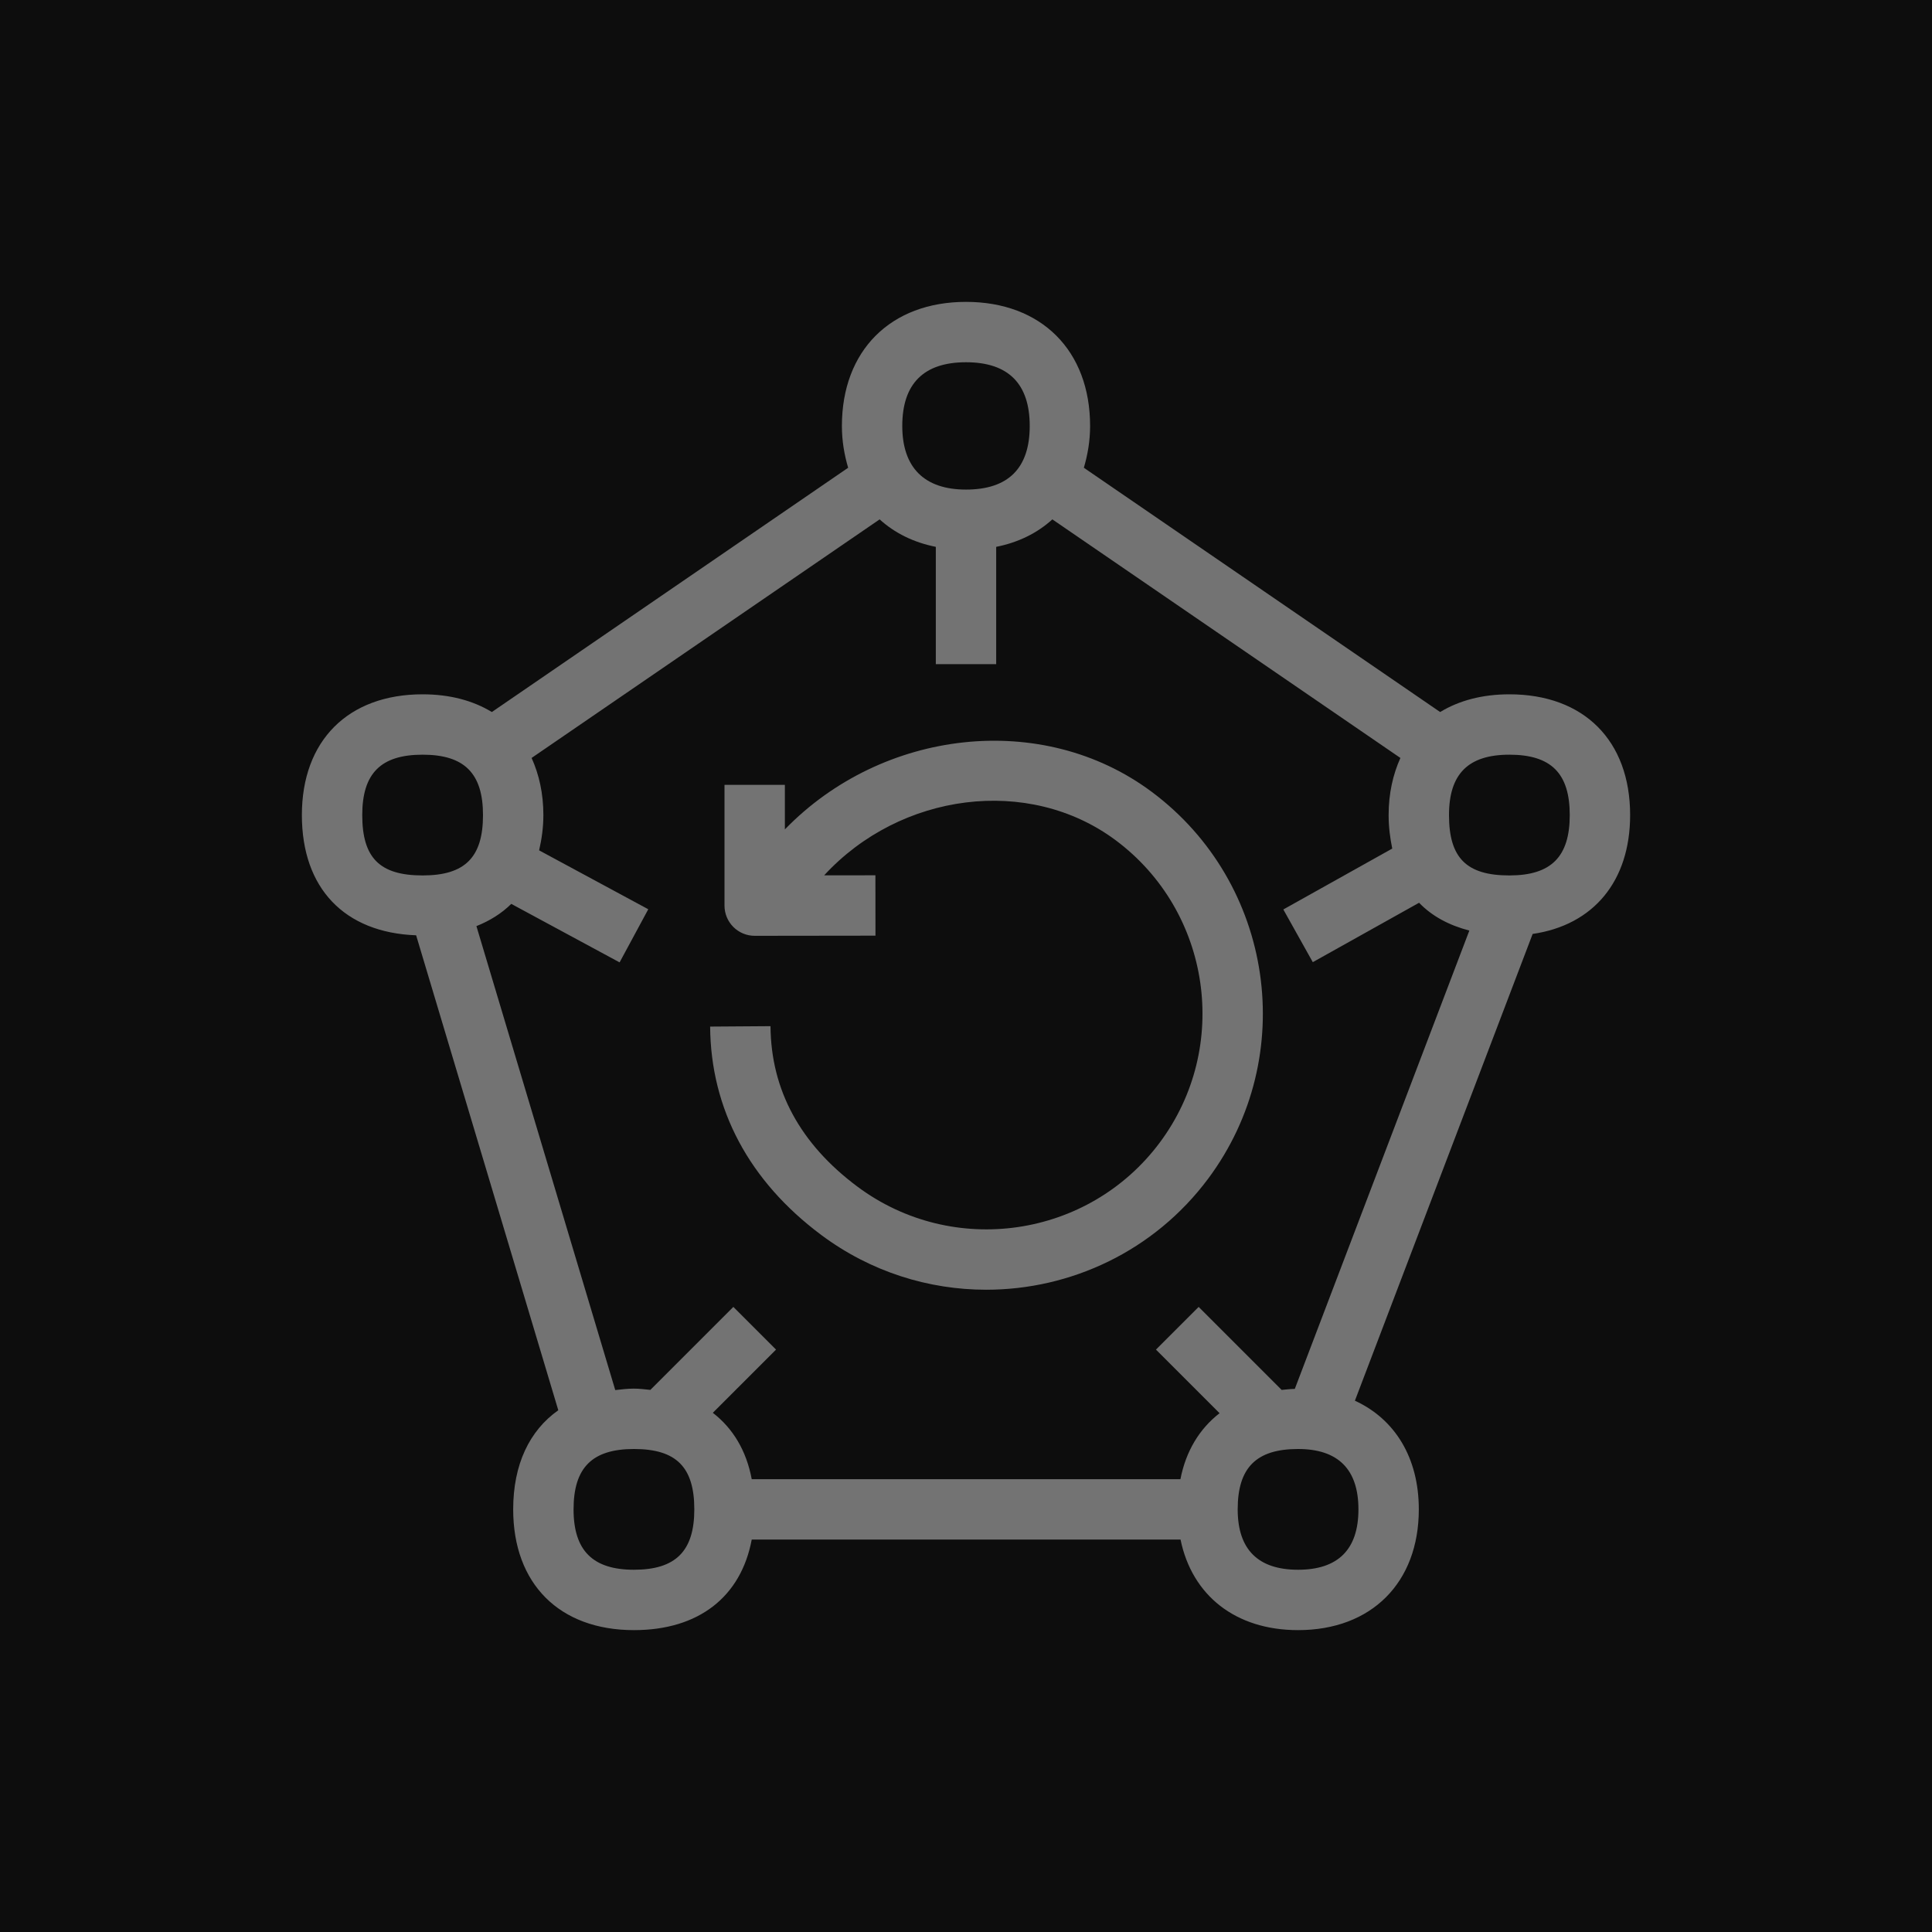 <?xml version="1.0" encoding="UTF-8"?>
<svg width="64px" height="64px" viewBox="0 0 64 64" version="1.1" xmlns="http://www.w3.org/2000/svg" xmlns:xlink="http://www.w3.org/1999/xlink">
    <title>Icon-Architecture/48/Arch_AWS-Backup_48</title>
    <g id="Icon-Architecture/48/Arch_AWS-Backup_48" stroke="none" stroke-width="1" fill="none" fill-rule="evenodd">
        <g id="Icon-Architecture-BG/48/Storage" fill="rgb(13,13,13)">
            <rect id="Rectangle" x="0" y="0" width="64" height="64"></rect>
        </g>
        <path d="M32.67,42.724 C30.767,42.724 28.849,42.135 27.209,40.913 C24.818,39.131 23.544,36.743 23.524,34.007 L25.524,33.993 C25.539,36.108 26.509,37.896 28.404,39.309 C31.569,41.667 36.062,41.011 38.419,37.849 C40.776,34.685 40.121,30.192 36.958,27.834 C34.076,25.688 29.823,26.256 27.301,28.997 L28.999,28.995 L29.001,30.995 L25.001,31 L25,31 C24.735,31 24.481,30.895 24.293,30.707 C24.106,30.52 24,30.266 24,30 L24,26 L26,26 L26,27.475 C29.22,24.154 34.522,23.523 38.153,26.231 C42.201,29.248 43.039,34.995 40.023,39.044 C38.228,41.452 35.465,42.724 32.67,42.724 M43,52 C41.673,52 41,51.327 41,50 C41,48.617 41.617,48 43,48 C44.327,48 45,48.673 45,50 C45,51.327 44.327,52 43,52 M39.103,49 L24.902,49 C24.725,48.053 24.277,47.313 23.613,46.801 L25.707,44.707 L24.293,43.293 L21.544,46.042 C21.365,46.025 21.191,46 21,46 C20.782,46 20.583,46.026 20.381,46.048 L15.782,30.679 C16.227,30.501 16.617,30.259 16.936,29.942 L20.525,31.88 L21.475,30.12 L17.859,28.169 C17.942,27.806 18,27.423 18,27 C18,26.281 17.856,25.653 17.61,25.108 L29.139,17.205 C29.635,17.655 30.262,17.969 31,18.115 L31,22 L33,22 L33,18.115 C33.738,17.969 34.365,17.655 34.861,17.205 L46.39,25.108 C46.145,25.653 46,26.281 46,27 C46,27.401 46.049,27.765 46.12,28.11 L42.512,30.127 L43.488,31.873 L47.009,29.905 C47.436,30.349 48,30.652 48.674,30.826 L42.892,46.009 C42.741,46.012 42.601,46.029 42.457,46.043 L39.707,43.293 L38.293,44.707 L40.4,46.814 C39.736,47.329 39.285,48.067 39.103,49 M21,52 C19.636,52 19,51.364 19,50 C19,48.617 19.617,48 21,48 C22.402,48 23,48.598 23,50 C23,51.383 22.383,52 21,52 M12,27 C12,25.617 12.617,25 14,25 C15.383,25 16,25.617 16,27 C16,28.402 15.402,29 14,29 C12.579,29 12,28.42 12,27 M32,12 C33.401,12 34.111,12.71 34.111,14.111 C34.111,15.509 33.401,16.218 32,16.218 C30.619,16.218 29.889,15.489 29.889,14.111 C29.889,12.71 30.599,12 32,12 M52,27 C52,28.383 51.383,29 50,29 C48.579,29 48,28.42 48,27 C48,25.636 48.636,25 50,25 C51.383,25 52,25.617 52,27 M54,27 C54,24.533 52.468,23 50,23 C49.101,23 48.329,23.208 47.707,23.587 L35.904,15.495 C36.029,15.07 36.111,14.614 36.111,14.111 C36.111,11.614 34.497,10 32,10 C29.503,10 27.889,11.614 27.889,14.111 C27.889,14.614 27.971,15.07 28.096,15.495 L16.293,23.587 C15.671,23.208 14.899,23 14,23 C11.532,23 10,24.533 10,27 C10,29.43 11.415,30.896 13.785,30.983 L18.494,46.716 C17.539,47.39 17,48.511 17,50 C17,52.467 18.532,54 21,54 C23.149,54 24.547,52.893 24.902,51 L39.107,51 C39.486,52.848 40.925,54 43,54 C45.43,54 47,52.43 47,50 C47,48.281 46.203,47.007 44.883,46.4 L50.771,30.938 C52.779,30.645 54,29.197 54,27" id="AWS-Backup_Icon_48_Squid" fill="rgb(115,115,115)"></path>
    </g>
</svg>